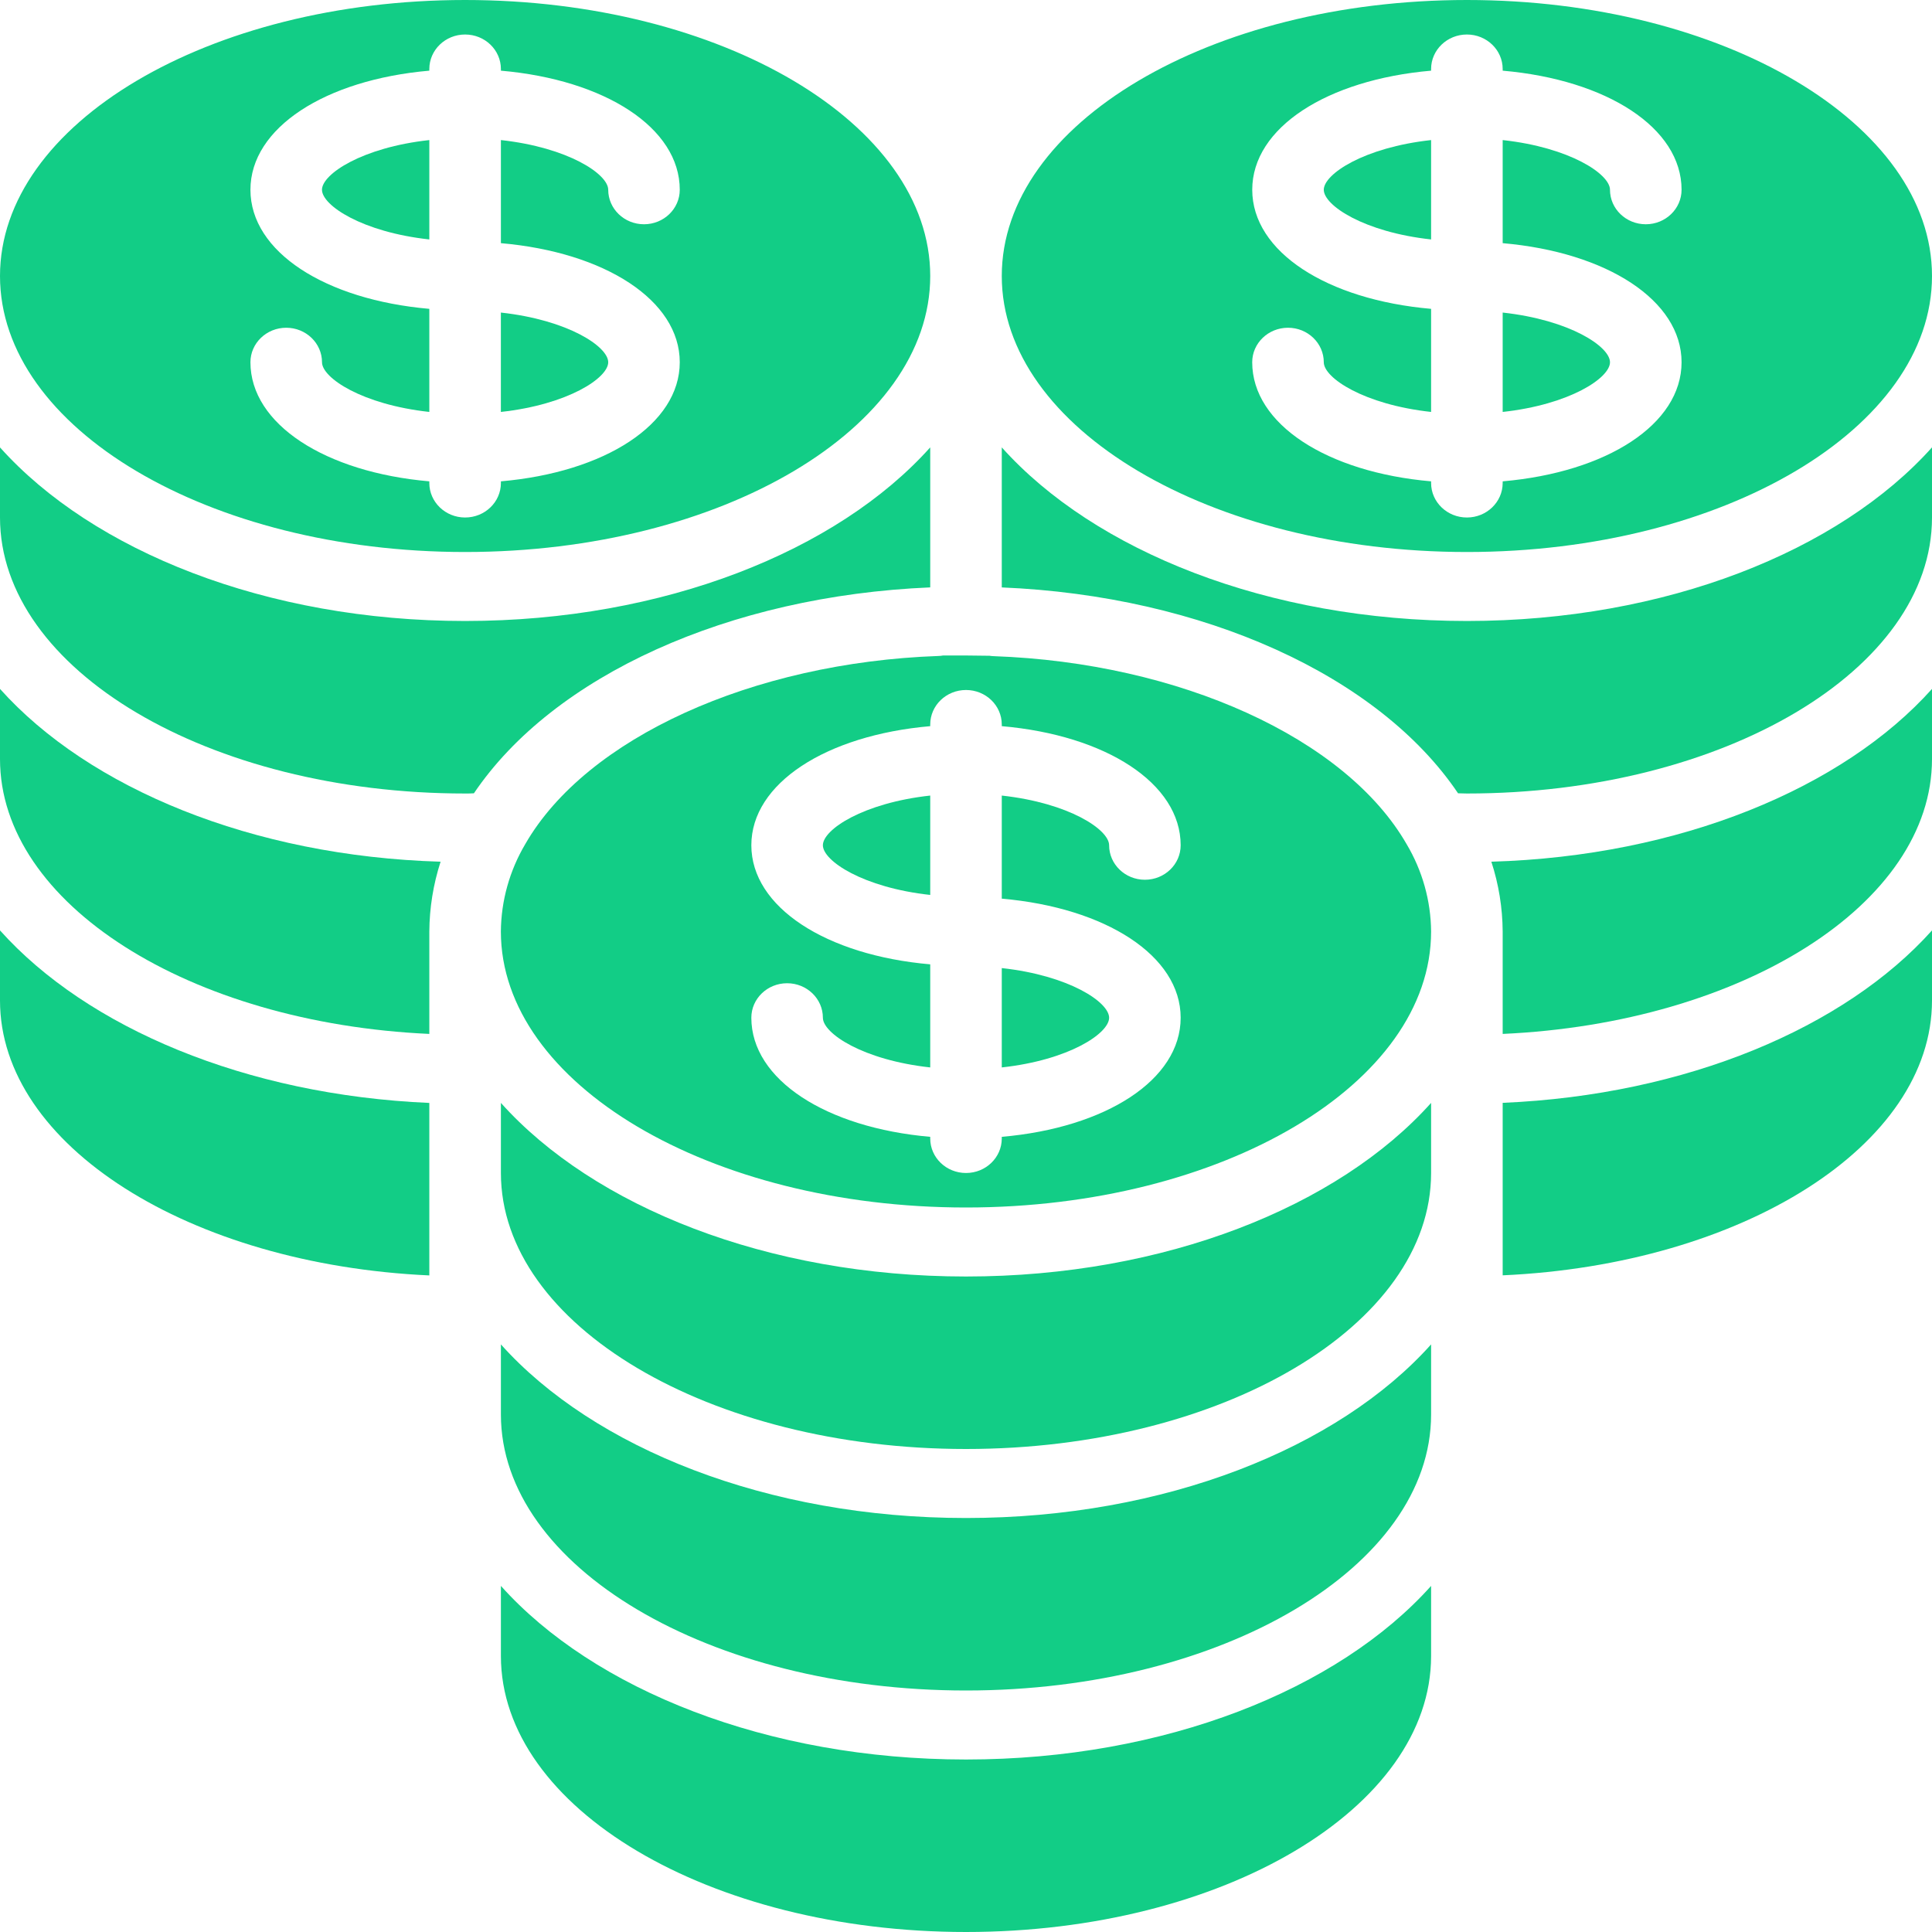 <svg width="64" height="64" viewBox="0 0 64 64" fill="none" xmlns="http://www.w3.org/2000/svg">
<path d="M14.222 4.64C11.995 4.883 10.666 5.768 10.666 6.286C10.666 6.804 11.995 7.688 14.222 7.932V4.64Z" fill="#12CD86"/>
<path d="M15.407 18.286C23.903 18.286 30.815 14.184 30.815 9.143C30.815 4.102 23.903 0 15.407 0C6.912 0 0 4.102 0 9.143C0 14.184 6.912 18.286 15.407 18.286ZM8.296 6.286C8.296 4.234 10.773 2.641 14.222 2.341V2.286C14.222 1.655 14.753 1.143 15.407 1.143C16.062 1.143 16.593 1.655 16.593 2.286V2.341C20.041 2.641 22.518 4.234 22.518 6.286C22.518 6.917 21.988 7.429 21.333 7.429C20.679 7.429 20.148 6.917 20.148 6.286C20.148 5.768 18.82 4.883 16.593 4.64V8.055C20.041 8.355 22.518 9.949 22.518 12C22.518 14.051 20.041 15.645 16.593 15.945V16C16.593 16.631 16.062 17.143 15.407 17.143C14.753 17.143 14.222 16.631 14.222 16V15.945C10.773 15.645 8.296 14.051 8.296 12C8.296 11.369 8.827 10.857 9.482 10.857C10.136 10.857 10.667 11.369 10.667 12C10.667 12.518 11.995 13.402 14.222 13.646V10.231C10.773 9.93 8.296 8.343 8.296 6.286Z" fill="#12CD86"/>
<path d="M0 30.821V33.143C0 37.943 6.281 41.889 14.222 42.25V36.536C8.135 36.273 2.885 34.042 0 30.821Z" fill="#12CD86"/>
<path d="M30.815 19.458V14.82C27.744 18.25 21.995 20.571 15.407 20.571C8.82 20.571 3.071 18.25 0 14.821V17.143C0 22.184 6.912 26.286 15.407 26.286C15.505 26.286 15.602 26.286 15.699 26.279C18.328 22.384 24.143 19.739 30.815 19.458Z" fill="#12CD86"/>
<path d="M0 22.821V25.143C0 29.943 6.281 33.889 14.222 34.25V30.857C14.227 30.073 14.353 29.294 14.595 28.545C8.352 28.362 2.944 26.109 0 22.821Z" fill="#12CD86"/>
<path d="M20.148 12C20.148 11.482 18.819 10.598 16.592 10.354V13.646C18.819 13.402 20.148 12.518 20.148 12Z" fill="#12CD86"/>
<path d="M49.778 13.646C52.005 13.402 53.333 12.518 53.333 12C53.333 11.482 52.005 10.598 49.778 10.354V13.646Z" fill="#12CD86"/>
<path d="M43.852 6.286C43.852 6.804 45.181 7.688 47.407 7.932V4.64C45.181 4.883 43.852 5.768 43.852 6.286Z" fill="#12CD86"/>
<path d="M48.593 0C40.097 0 33.185 4.102 33.185 9.143C33.185 14.184 40.097 18.286 48.593 18.286C57.088 18.286 64 14.184 64 9.143C64 4.102 57.088 0 48.593 0ZM55.704 12C55.704 14.057 53.227 15.645 49.778 15.945V16C49.778 16.631 49.247 17.143 48.593 17.143C47.938 17.143 47.407 16.631 47.407 16V15.945C43.958 15.645 41.481 14.051 41.481 12C41.481 11.369 42.012 10.857 42.667 10.857C43.321 10.857 43.852 11.369 43.852 12C43.852 12.518 45.181 13.402 47.407 13.646V10.231C43.959 9.93 41.482 8.343 41.482 6.286C41.482 4.229 43.959 2.641 47.407 2.341V2.286C47.407 1.655 47.938 1.143 48.593 1.143C49.247 1.143 49.778 1.655 49.778 2.286V2.341C53.227 2.641 55.704 4.234 55.704 6.286C55.704 6.917 55.173 7.429 54.519 7.429C53.864 7.429 53.333 6.917 53.333 6.286C53.333 5.768 52.005 4.883 49.778 4.64V8.055C53.227 8.355 55.704 9.949 55.704 12Z" fill="#12CD86"/>
<path d="M32 58.286C25.413 58.286 19.663 55.965 16.593 52.535V54.857C16.593 59.898 23.505 64 32 64C40.495 64 47.407 59.898 47.407 54.857V52.535C44.337 55.965 38.587 58.286 32 58.286Z" fill="#12CD86"/>
<path d="M32 50.286C25.413 50.286 19.663 47.965 16.593 44.535V46.857C16.593 51.898 23.505 56 32 56C40.495 56 47.407 51.898 47.407 46.857V44.535C44.337 47.965 38.587 50.286 32 50.286Z" fill="#12CD86"/>
<path d="M32.916 21.736C32.87 21.735 32.825 21.73 32.78 21.723L32 21.714C31.744 21.714 31.493 21.714 31.239 21.714C31.188 21.724 31.136 21.729 31.084 21.73C24.921 21.948 19.423 24.45 17.404 27.955C16.88 28.839 16.6 29.839 16.592 30.857C16.593 35.898 23.505 40 32 40C40.495 40 47.407 35.898 47.407 30.857C47.399 29.84 47.119 28.842 46.594 27.96C44.577 24.457 39.08 21.954 32.916 21.736ZM39.111 33.714C39.111 35.771 36.634 37.359 33.185 37.659V37.714C33.185 38.345 32.655 38.857 32 38.857C31.345 38.857 30.815 38.346 30.815 37.714V37.659C27.366 37.359 24.889 35.766 24.889 33.714C24.889 33.083 25.419 32.571 26.074 32.571C26.729 32.571 27.259 33.083 27.259 33.714C27.259 34.232 28.588 35.117 30.815 35.36V31.945C27.366 31.645 24.889 30.051 24.889 28C24.889 25.949 27.366 24.355 30.815 24.055V24C30.815 23.369 31.345 22.857 32 22.857C32.655 22.857 33.185 23.369 33.185 24V24.055C36.634 24.355 39.111 25.949 39.111 28C39.111 28.631 38.581 29.143 37.926 29.143C37.272 29.143 36.741 28.631 36.741 28C36.741 27.482 35.412 26.598 33.185 26.354V29.769C36.634 30.07 39.111 31.663 39.111 33.714Z" fill="#12CD86"/>
<path d="M49.778 36.533V42.247C57.719 41.889 64 37.943 64 33.143V30.821C61.115 34.042 55.865 36.273 49.778 36.533Z" fill="#12CD86"/>
<path d="M48.593 20.571C42.005 20.571 36.256 18.25 33.185 14.82V19.459C39.857 19.738 45.674 22.384 48.3 26.279C48.398 26.279 48.496 26.286 48.593 26.286C57.088 26.286 64 22.184 64 17.143V14.82C60.929 18.25 55.18 20.571 48.593 20.571Z" fill="#12CD86"/>
<path d="M49.403 28.545C49.647 29.294 49.773 30.073 49.778 30.857V34.25C57.718 33.889 64 29.943 64 25.143V22.821C61.056 26.109 55.648 28.362 49.403 28.545Z" fill="#12CD86"/>
<path d="M32 42.286C25.413 42.286 19.663 39.965 16.593 36.535V38.857C16.593 43.898 23.505 48 32 48C40.495 48 47.407 43.898 47.407 38.857V36.535C44.337 39.965 38.587 42.286 32 42.286Z" fill="#12CD86"/>
<path d="M27.259 28C27.259 28.518 28.588 29.402 30.815 29.646V26.354C28.588 26.598 27.259 27.482 27.259 28Z" fill="#12CD86"/>
<path d="M33.185 35.36C35.412 35.117 36.741 34.232 36.741 33.714C36.741 33.197 35.412 32.312 33.185 32.069V35.36Z" fill="#12CD86"/>
</svg>
